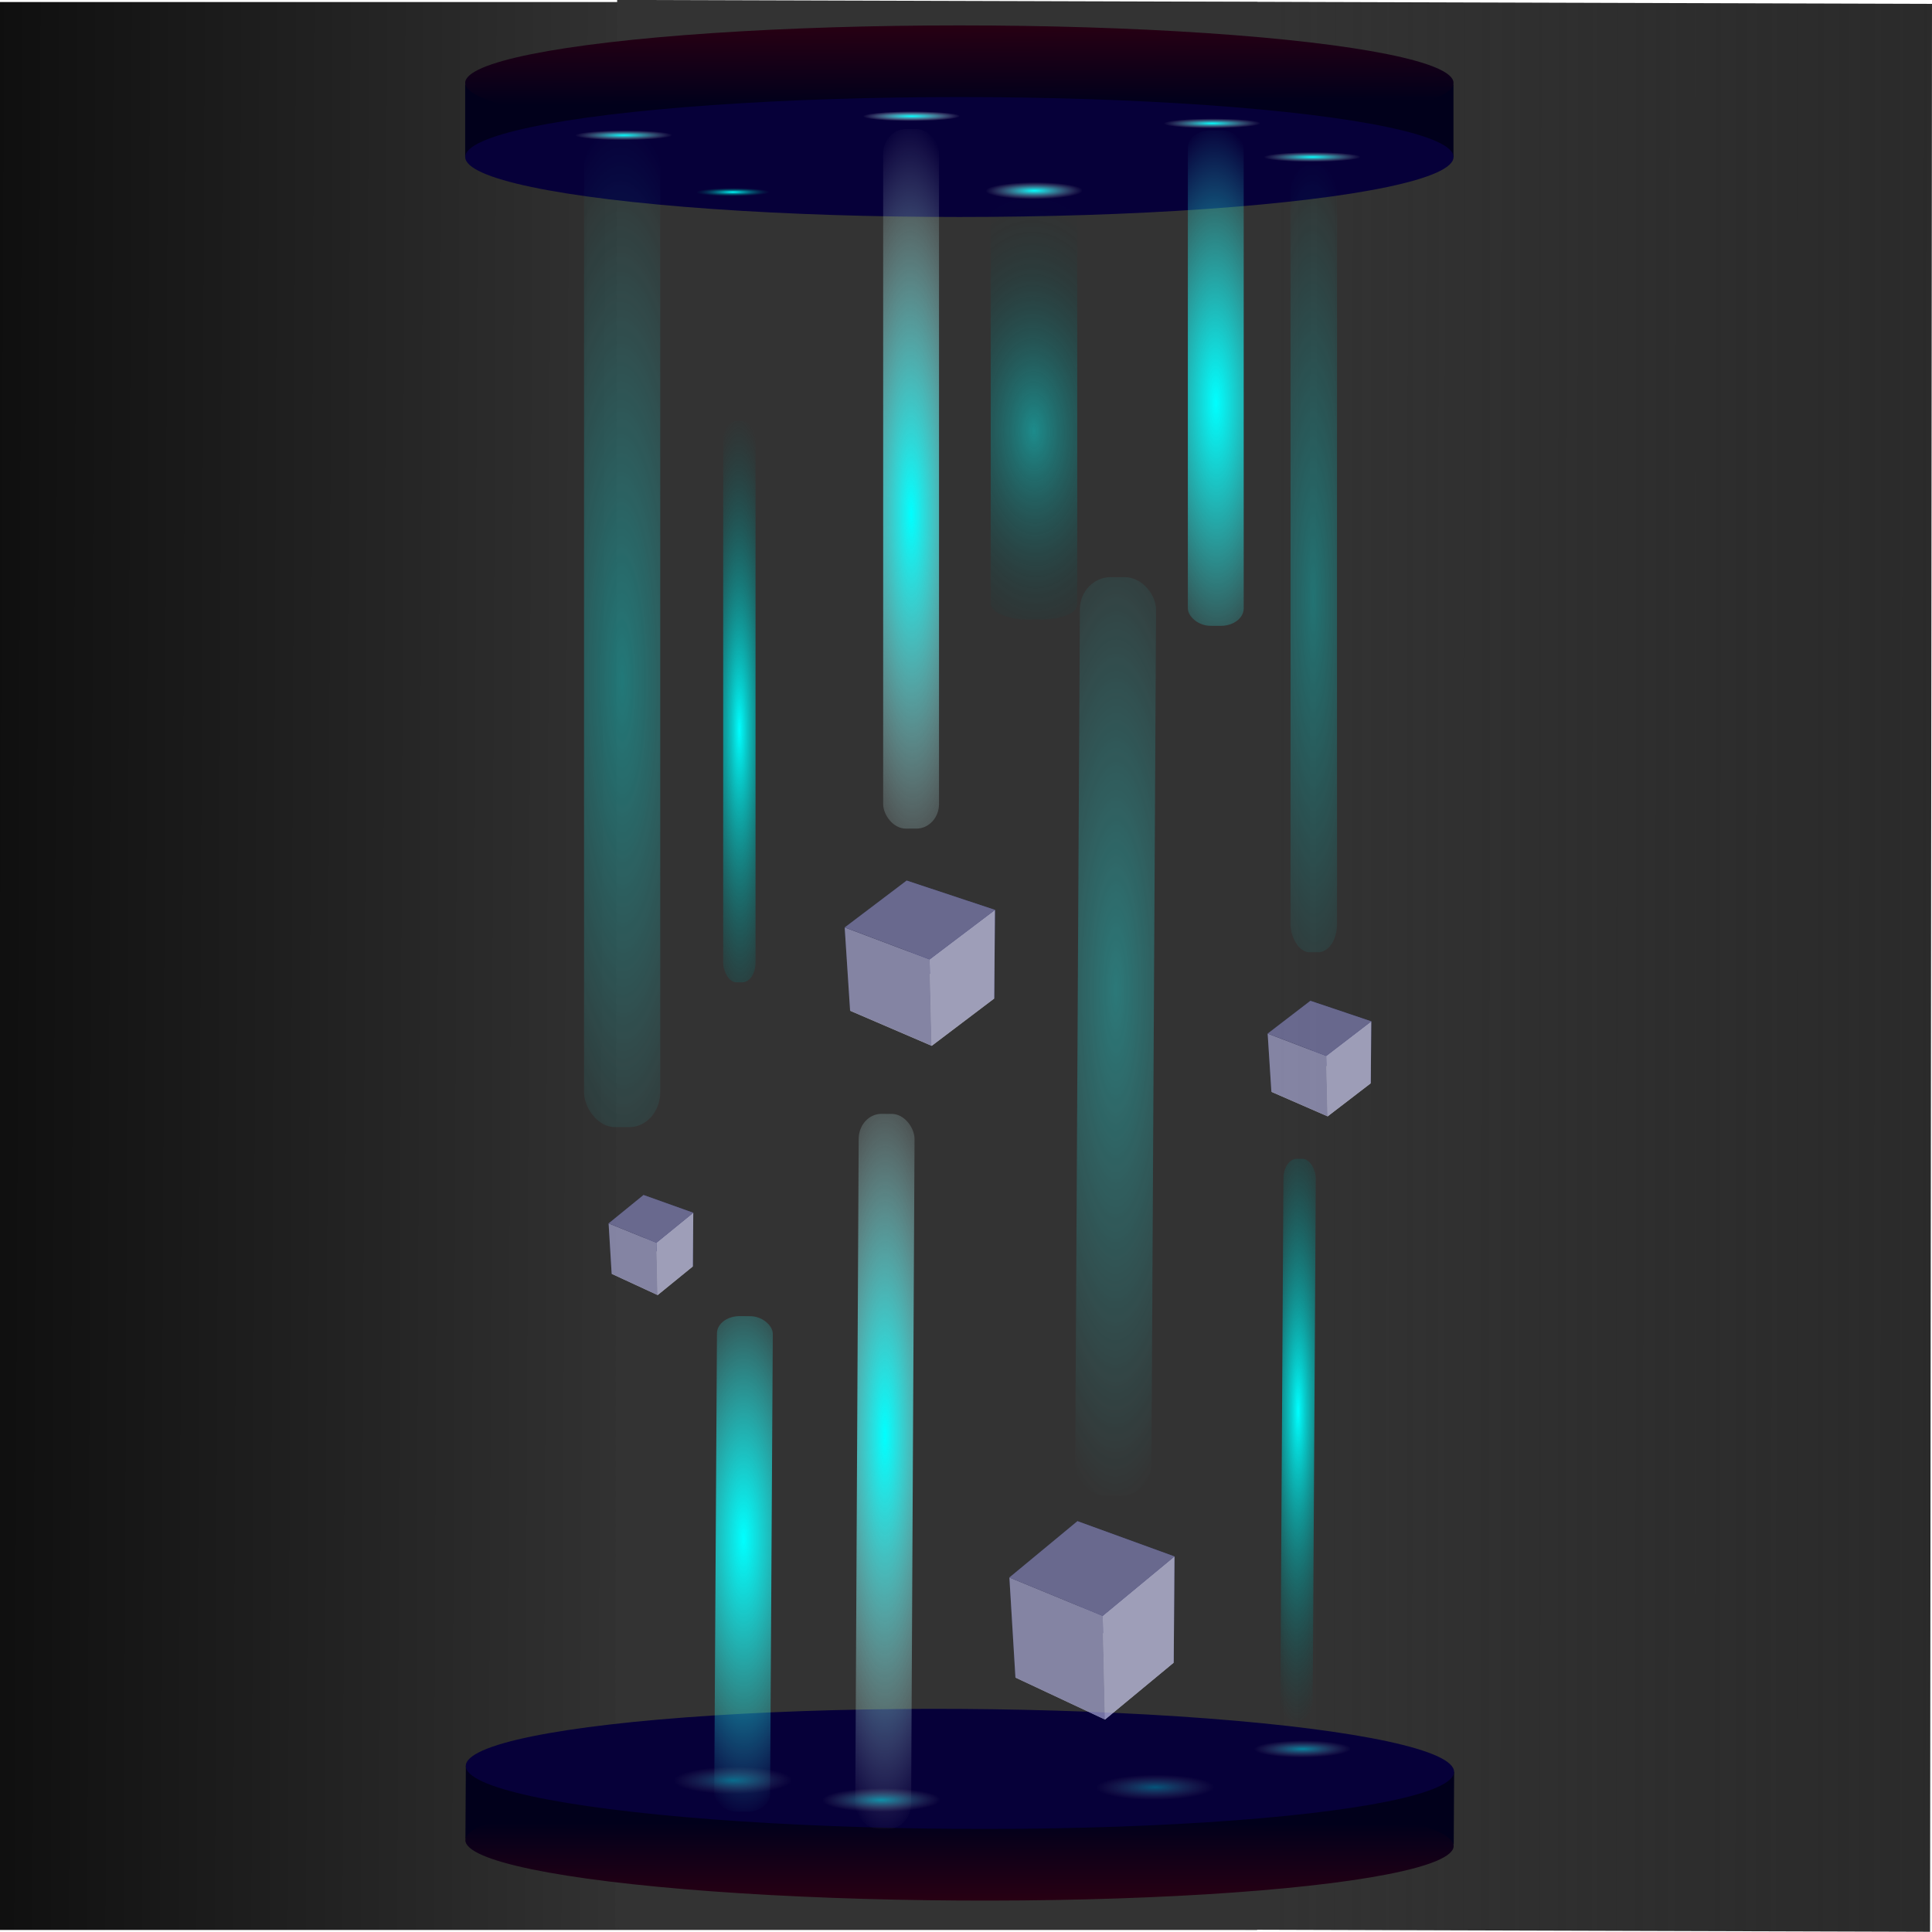 <?xml version="1.0" encoding="UTF-8" standalone="no"?>
<!-- Created with Inkscape (http://www.inkscape.org/) -->

<svg
   width="128"
   height="128"
   viewBox="0 0 128 128"
   version="1.1"
   id="svg1027"
   xmlns:xlink="http://www.w3.org/1999/xlink"
   xmlns="http://www.w3.org/2000/svg"
   xmlns:svg="http://www.w3.org/2000/svg">
  <defs
     id="defs1024">
    <linearGradient
       xlink:href="#linearGradient2423"
       id="linearGradient2425"
       x1="222.515"
       y1="145.036"
       x2="111.475"
       y2="144.306"
       gradientUnits="userSpaceOnUse"
       gradientTransform="matrix(0.555,0,0,0.852,-104.771,-186.922)" />
    <linearGradient
       id="linearGradient2423">
      <stop
         style="stop-color:#000000;stop-opacity:1"
         offset="0"
         id="stop2419" />
      <stop
         style="stop-color:#333333;stop-opacity:1"
         offset="1"
         id="stop2421" />
    </linearGradient>
    <radialGradient
       xlink:href="#linearGradient6092"
       id="radialGradient6086"
       gradientUnits="userSpaceOnUse"
       gradientTransform="matrix(4.935,-3.2557402e-4,0.106,0.496,-404.2,9.348)"
       cx="69.738"
       cy="-3.279"
       fx="69.738"
       fy="-3.279"
       r="1.807" />
    <linearGradient
       id="linearGradient6092">
      <stop
         style="stop-color:#00ffff;stop-opacity:1;"
         offset="0"
         id="stop6088" />
      <stop
         style="stop-color:#f6f6f6;stop-opacity:0;"
         offset="0.362"
         id="stop6090" />
    </linearGradient>
    <linearGradient
       xlink:href="#linearGradient8459"
       id="linearGradient2584"
       gradientUnits="userSpaceOnUse"
       x1="233.527"
       y1="144.458"
       x2="113.401"
       y2="144.55"
       gradientTransform="matrix(0.581,0,0,0.852,18.417,-59.185)" />
    <linearGradient
       id="linearGradient8459">
      <stop
         style="stop-color:#000000;stop-opacity:0.839;"
         offset="0"
         id="stop8455" />
      <stop
         style="stop-color:#333333;stop-opacity:1"
         offset="1"
         id="stop8457" />
    </linearGradient>
    <linearGradient
       xlink:href="#linearGradient6120"
       id="linearGradient6128"
       x1="92.657"
       y1="27.658"
       x2="92.726"
       y2="44.349"
       gradientUnits="userSpaceOnUse"
       gradientTransform="matrix(0.852,0,0,1.012,-146.092,-34.792)" />
    <linearGradient
       id="linearGradient6120">
      <stop
         style="stop-color:#01001b;stop-opacity:1;"
         offset="0"
         id="stop6116" />
      <stop
         style="stop-color:#800000;stop-opacity:1"
         offset="1"
         id="stop6118" />
    </linearGradient>
    <radialGradient
       xlink:href="#linearGradient5206"
       id="radialGradient5208"
       cx="69.738"
       cy="-3.279"
       fx="69.738"
       fy="-3.279"
       r="1.807"
       gradientTransform="matrix(2.81,-0.011,0.061,16.095,-109.105,231.973)"
       gradientUnits="userSpaceOnUse" />
    <linearGradient
       id="linearGradient5206">
      <stop
         style="stop-color:#00ffff;stop-opacity:1;"
         offset="0"
         id="stop5202" />
      <stop
         style="stop-color:#00ffff;stop-opacity:0;"
         offset="1"
         id="stop5204" />
    </linearGradient>
    <filter
       style="color-interpolation-filters:sRGB"
       id="filter6232"
       x="-0.282"
       y="-0.02"
       width="1.563"
       height="1.04">
      <feGaussianBlur
         stdDeviation="0.424"
         id="feGaussianBlur6234" />
    </filter>
    <radialGradient
       xlink:href="#linearGradient5336"
       id="radialGradient5236"
       gradientUnits="userSpaceOnUse"
       gradientTransform="matrix(3.377,-0.008,0.073,12.054,-141.03,228.14)"
       cx="69.738"
       cy="-3.279"
       fx="69.738"
       fy="-3.279"
       r="1.807" />
    <linearGradient
       id="linearGradient5336">
      <stop
         style="stop-color:#00ffff;stop-opacity:1;"
         offset="0"
         id="stop5332" />
      <stop
         style="stop-color:#3bffff;stop-opacity:0;"
         offset="1"
         id="stop5334" />
    </linearGradient>
    <filter
       style="color-interpolation-filters:sRGB"
       id="filter6228"
       x="-0.284"
       y="-0.032"
       width="1.568"
       height="1.064">
      <feGaussianBlur
         stdDeviation="0.514"
         id="feGaussianBlur6230" />
    </filter>
    <radialGradient
       xlink:href="#linearGradient5306"
       id="radialGradient5266"
       gradientUnits="userSpaceOnUse"
       gradientTransform="matrix(5.232,-0.007,0.113,10.201,-256.113,219.808)"
       cx="69.738"
       cy="-3.279"
       fx="69.738"
       fy="-3.279"
       r="1.807" />
    <linearGradient
       id="linearGradient5306">
      <stop
         style="stop-color:#00ffff;stop-opacity:1;"
         offset="0"
         id="stop5302" />
      <stop
         style="stop-color:#002a2a;stop-opacity:0;"
         offset="1"
         id="stop5304" />
    </linearGradient>
    <filter
       style="color-interpolation-filters:sRGB"
       id="filter6220"
       x="-0.046"
       y="-0.009"
       width="1.091"
       height="1.019">
      <feGaussianBlur
         stdDeviation="0.128"
         id="feGaussianBlur6222" />
    </filter>
    <radialGradient
       xlink:href="#linearGradient5330"
       id="radialGradient5270"
       gradientUnits="userSpaceOnUse"
       gradientTransform="matrix(4.607,-0.014,0.099,20.695,-196.823,56.747)"
       cx="69.738"
       cy="-3.279"
       fx="69.738"
       fy="-3.279"
       r="1.807" />
    <linearGradient
       id="linearGradient5330">
      <stop
         style="stop-color:#00ffff;stop-opacity:1;"
         offset="0"
         id="stop5326" />
      <stop
         style="stop-color:#2cffff;stop-opacity:0;"
         offset="1"
         id="stop5328" />
    </linearGradient>
    <filter
       style="color-interpolation-filters:sRGB"
       id="filter6208"
       x="-0.201"
       y="-0.018"
       width="1.402"
       height="1.036">
      <feGaussianBlur
         stdDeviation="0.496"
         id="feGaussianBlur6210" />
    </filter>
    <radialGradient
       xlink:href="#linearGradient5312"
       id="radialGradient5296"
       gradientUnits="userSpaceOnUse"
       gradientTransform="matrix(1.958,-0.009,0.042,13.653,-5.123,208.03)"
       cx="69.738"
       cy="-3.279"
       fx="69.738"
       fy="-3.279"
       r="1.807" />
    <linearGradient
       id="linearGradient5312">
      <stop
         style="stop-color:#00ffff;stop-opacity:1;"
         offset="0"
         id="stop5308" />
      <stop
         style="stop-color:#005f5f;stop-opacity:0;"
         offset="1"
         id="stop5310" />
    </linearGradient>
    <filter
       style="color-interpolation-filters:sRGB"
       id="filter6212"
       x="-0.315"
       y="-0.018"
       width="1.63"
       height="1.036">
      <feGaussianBlur
         stdDeviation="0.331"
         id="feGaussianBlur6214" />
    </filter>
    <radialGradient
       xlink:href="#linearGradient6072"
       id="radialGradient6066"
       gradientUnits="userSpaceOnUse"
       gradientTransform="matrix(4.935,-3.2557402e-4,0.106,0.496,-385.136,10.61)"
       cx="69.738"
       cy="-3.279"
       fx="69.738"
       fy="-3.279"
       r="1.807" />
    <linearGradient
       id="linearGradient6072">
      <stop
         style="stop-color:#00ffff;stop-opacity:1;"
         offset="0"
         id="stop6068" />
      <stop
         style="stop-color:#b9b9b9;stop-opacity:0;"
         offset="0.362"
         id="stop6070" />
    </linearGradient>
    <radialGradient
       xlink:href="#linearGradient6082"
       id="radialGradient6076"
       gradientUnits="userSpaceOnUse"
       gradientTransform="matrix(3.738,-2.8045689e-4,0.081,0.427,-308.968,14.149)"
       cx="69.738"
       cy="-3.279"
       fx="69.738"
       fy="-3.279"
       r="1.807" />
    <linearGradient
       id="linearGradient6082">
      <stop
         style="stop-color:#00ffff;stop-opacity:1;"
         offset="0"
         id="stop6078" />
      <stop
         style="stop-color:#005f5f;stop-opacity:0;"
         offset="0.362"
         id="stop6080" />
    </linearGradient>
    <radialGradient
       xlink:href="#linearGradient6072"
       id="radialGradient6096"
       gradientUnits="userSpaceOnUse"
       gradientTransform="matrix(4.935,-3.2557402e-4,0.106,0.496,-424.112,9.824)"
       cx="69.738"
       cy="-3.279"
       fx="69.738"
       fy="-3.279"
       r="1.807" />
    <radialGradient
       xlink:href="#linearGradient6072"
       id="radialGradient6100"
       gradientUnits="userSpaceOnUse"
       gradientTransform="matrix(4.935,-3.2557402e-4,0.106,0.496,-430.75,12.052)"
       cx="69.738"
       cy="-3.279"
       fx="69.738"
       fy="-3.279"
       r="1.807" />
    <radialGradient
       xlink:href="#linearGradient6072"
       id="radialGradient6104"
       gradientUnits="userSpaceOnUse"
       gradientTransform="matrix(4.935,-5.661965e-4,0.106,0.863,-412.329,15.504)"
       cx="69.738"
       cy="-3.279"
       fx="69.738"
       fy="-3.279"
       r="1.807" />
    <radialGradient
       xlink:href="#linearGradient5324"
       id="radialGradient5300"
       gradientUnits="userSpaceOnUse"
       gradientTransform="matrix(3.377,-0.01,0.073,15.214,-134.656,49.256)"
       cx="69.738"
       cy="-3.279"
       fx="69.738"
       fy="-3.279"
       r="1.807" />
    <linearGradient
       id="linearGradient5324">
      <stop
         style="stop-color:#00ffff;stop-opacity:1;"
         offset="0"
         id="stop5320" />
      <stop
         style="stop-color:#f6f6f6;stop-opacity:0;"
         offset="1"
         id="stop5322" />
    </linearGradient>
    <filter
       style="color-interpolation-filters:sRGB"
       id="filter6216"
       x="-0.202"
       y="-0.018"
       width="1.403"
       height="1.036">
      <feGaussianBlur
         stdDeviation="0.365"
         id="feGaussianBlur6218" />
    </filter>
    <linearGradient
       xlink:href="#linearGradient6120"
       id="linearGradient6356"
       gradientUnits="userSpaceOnUse"
       gradientTransform="matrix(0.852,0,1.2387767e-8,1.012,-18.232,92.42)"
       x1="92.657"
       y1="27.658"
       x2="92.726"
       y2="44.349" />
    <radialGradient
       xlink:href="#linearGradient5336"
       id="radialGradient6352"
       gradientUnits="userSpaceOnUse"
       gradientTransform="matrix(3.377,-0.008,0.073,12.054,-158.339,44.001)"
       cx="69.738"
       cy="-3.279"
       fx="69.738"
       fy="-3.279"
       r="1.807" />
    <filter
       style="color-interpolation-filters:sRGB"
       id="filter7172"
       x="-0.32"
       y="-0.036"
       width="1.639"
       height="1.072">
      <feGaussianBlur
         stdDeviation="0.579"
         id="feGaussianBlur7170" />
    </filter>
    <radialGradient
       xlink:href="#linearGradient7090"
       id="radialGradient6346"
       gradientUnits="userSpaceOnUse"
       gradientTransform="matrix(4.607,-0.014,0.099,20.695,-195.166,56.194)"
       cx="69.738"
       cy="-3.279"
       fx="69.738"
       fy="-3.279"
       r="1.807" />
    <linearGradient
       id="linearGradient7090">
      <stop
         style="stop-color:#1effff;stop-opacity:1;"
         offset="0"
         id="stop7086" />
      <stop
         style="stop-color:#2cffff;stop-opacity:0;"
         offset="1"
         id="stop7088" />
    </linearGradient>
    <filter
       style="color-interpolation-filters:sRGB"
       id="filter7094"
       x="-0.309"
       y="-0.028"
       width="1.618"
       height="1.055">
      <feGaussianBlur
         stdDeviation="0.763"
         id="feGaussianBlur7092" />
    </filter>
    <radialGradient
       xlink:href="#linearGradient5312"
       id="radialGradient6344"
       gradientUnits="userSpaceOnUse"
       gradientTransform="matrix(1.958,-0.009,0.042,13.653,-22.064,42.49)"
       cx="69.738"
       cy="-3.279"
       fx="69.738"
       fy="-3.279"
       r="1.807" />
    <filter
       style="color-interpolation-filters:sRGB"
       id="filter7176"
       x="-0.408"
       y="-0.024"
       width="1.815"
       height="1.047">
      <feGaussianBlur
         stdDeviation="0.428"
         id="feGaussianBlur7174" />
    </filter>
    <radialGradient
       xlink:href="#linearGradient5324"
       id="radialGradient6342"
       gradientUnits="userSpaceOnUse"
       gradientTransform="matrix(3.377,-0.01,0.073,15.214,-134.656,49.256)"
       cx="69.738"
       cy="-3.279"
       fx="69.738"
       fy="-3.279"
       r="1.807" />
    <filter
       style="color-interpolation-filters:sRGB"
       id="filter7150"
       x="-0.253"
       y="-0.023"
       width="1.506"
       height="1.045">
      <feGaussianBlur
         stdDeviation="0.458"
         id="feGaussianBlur7148" />
    </filter>
    <radialGradient
       xlink:href="#linearGradient7186"
       id="radialGradient7180"
       gradientUnits="userSpaceOnUse"
       gradientTransform="matrix(4.935,-5.661965e-4,0.106,0.863,-430.1,118.745)"
       cx="69.738"
       cy="-3.279"
       fx="69.738"
       fy="-3.279"
       r="1.807" />
    <linearGradient
       id="linearGradient7186">
      <stop
         style="stop-color:#00ffff;stop-opacity:0.518;"
         offset="0"
         id="stop7182" />
      <stop
         style="stop-color:#b9b9b9;stop-opacity:0;"
         offset="0.362"
         id="stop7184" />
    </linearGradient>
    <radialGradient
       xlink:href="#linearGradient7208"
       id="radialGradient7190"
       gradientUnits="userSpaceOnUse"
       gradientTransform="matrix(6.014,-8.3930623e-4,0.13,1.279,-495.51,122.668)"
       cx="69.738"
       cy="-3.279"
       fx="69.738"
       fy="-3.279"
       r="1.807" />
    <linearGradient
       id="linearGradient7208">
      <stop
         style="stop-color:#00ffff;stop-opacity:0.332;"
         offset="0"
         id="stop7204" />
      <stop
         style="stop-color:#b9b9b9;stop-opacity:0;"
         offset="0.362"
         id="stop7206" />
    </linearGradient>
    <radialGradient
       xlink:href="#linearGradient7186"
       id="radialGradient7194"
       gradientUnits="userSpaceOnUse"
       gradientTransform="matrix(6.014,-7.9379031e-4,0.13,1.21,-477.363,123.28)"
       cx="69.738"
       cy="-3.279"
       fx="69.738"
       fy="-3.279"
       r="1.807" />
    <radialGradient
       xlink:href="#linearGradient7214"
       id="radialGradient7198"
       gradientUnits="userSpaceOnUse"
       gradientTransform="matrix(6.014,-9.0758722e-4,0.13,1.383,-467.54,122.553)"
       cx="69.738"
       cy="-3.279"
       fx="69.738"
       fy="-3.279"
       r="1.807" />
    <linearGradient
       id="linearGradient7214">
      <stop
         style="stop-color:#00ffff;stop-opacity:0.342;"
         offset="0"
         id="stop7210" />
      <stop
         style="stop-color:#b9b9b9;stop-opacity:0;"
         offset="0.362"
         id="stop7212" />
    </linearGradient>
    <filter
       style="color-interpolation-filters:sRGB"
       id="filter6204-4"
       x="-0.225"
       y="-0.102"
       width="1.45"
       height="1.205">
      <feGaussianBlur
         stdDeviation="0.065"
         id="feGaussianBlur6206-8" />
    </filter>
    <filter
       style="color-interpolation-filters:sRGB"
       id="filter6204-7"
       x="-0.083"
       y="-0.038"
       width="1.167"
       height="1.076">
      <feGaussianBlur
         stdDeviation="0.024"
         id="feGaussianBlur6206-1" />
    </filter>
    <filter
       style="color-interpolation-filters:sRGB"
       id="filter6204-8"
       x="-0.389"
       y="-0.177"
       width="1.778"
       height="1.354">
      <feGaussianBlur
         stdDeviation="0.113"
         id="feGaussianBlur6206-6" />
    </filter>
    <filter
       style="color-interpolation-filters:sRGB"
       id="filter6204"
       x="-0.103"
       y="-0.047"
       width="1.206"
       height="1.094">
      <feGaussianBlur
         stdDeviation="0.113"
         id="feGaussianBlur6206" />
    </filter>
  </defs>
  <g
     id="layer1">
    <rect
       style="fill:url(#linearGradient2425);fill-opacity:1;stroke-width:0.182"
       id="rect1566"
       width="83.287"
       height="127.729"
       x="-83.287"
       y="-127.864"
       transform="scale(-1)" />
    <rect
       style="fill:url(#linearGradient2584);fill-opacity:1;stroke-width:0.186"
       id="rect2474"
       width="87.112"
       height="127.729"
       x="40.888"
       y="-0.127"
       transform="matrix(1,0.003,-0.001,1,0,0)" />
    <rect
       style="fill:#01001b;fill-opacity:1;stroke-width:0.134"
       id="rect4819"
       width="65.477"
       height="4.789"
       x="-96.296"
       y="-10.393"
       ry="0"
       rx="0.002"
       transform="scale(-1)" />
    <ellipse
       style="fill:url(#linearGradient6128);fill-opacity:1;stroke-width:0.178"
       id="ellipse4817"
       cx="-63.559"
       cy="-5.491"
       rx="32.739"
       ry="3.808"
       transform="scale(-1)" />
    <ellipse
       style="fill:#060039;fill-opacity:1;stroke-width:0.182"
       id="ellipse4821"
       cx="-63.562"
       cy="-10.403"
       rx="32.739"
       ry="3.973"
       transform="scale(-1)" />
    <rect
       style="opacity:0.56;fill:url(#radialGradient5208);fill-opacity:1;stroke-width:0.286;filter:url(#filter6232)"
       id="rect4992"
       width="3.614"
       height="51.45"
       x="84.821"
       y="155.316"
       rx="1.466"
       ry="1.807"
       transform="matrix(-0.852,0,0,-1.013,160.847,220.425)" />
    <rect
       style="fill:url(#radialGradient5236);fill-opacity:1;stroke-width:0.271;filter:url(#filter6228)"
       id="rect5232"
       width="4.344"
       height="38.533"
       x="92.075"
       y="170.728"
       rx="1.762"
       ry="1.353"
       transform="matrix(-0.852,0,0,-0.852,160.847,186.922)" />
    <rect
       style="opacity:0.659;fill:url(#radialGradient5266);fill-opacity:1;stroke-width:0.31;filter:url(#filter6220)"
       id="rect5264"
       width="6.729"
       height="32.608"
       x="105.02"
       y="171.224"
       rx="2.73"
       ry="1.145"
       transform="matrix(-0.852,0,0,-0.852,160.847,186.922)" />
    <rect
       style="opacity:0.583;fill:url(#radialGradient5270);fill-opacity:1;stroke-width:0.415;filter:url(#filter6208)"
       id="rect5268"
       width="5.925"
       height="66.154"
       x="121.171"
       y="-41.817"
       rx="2.404"
       ry="2.323"
       transform="matrix(-0.852,0,0,-0.996,146.98,33.026)" />
    <rect
       style="fill:url(#radialGradient5296);fill-opacity:1;stroke-width:0.22;filter:url(#filter6212)"
       id="rect5294"
       width="2.518"
       height="43.644"
       x="130.035"
       y="143.004"
       rx="1.022"
       ry="1.533"
       transform="matrix(-0.852,0,0,-0.852,160.847,186.922)" />
    <rect
       style="fill:url(#radialGradient6066);fill-opacity:1;stroke-width:0.066"
       id="rect6064"
       width="6.347"
       height="1.586"
       x="-44.491"
       y="8.247"
       rx="2.575"
       ry="0.056"
       transform="scale(-1,1)" />
    <rect
       style="fill:url(#radialGradient6076);fill-opacity:1;stroke-width:0.054"
       id="rect6074"
       width="4.807"
       height="1.366"
       x="-50.977"
       y="12.113"
       rx="1.95"
       ry="0.048"
       transform="scale(-1,1)" />
    <rect
       style="fill:url(#radialGradient6086);fill-opacity:1;stroke-width:0.066"
       id="rect6084"
       width="6.347"
       height="1.586"
       x="-63.555"
       y="6.985"
       rx="2.575"
       ry="0.056"
       transform="scale(-1,1)" />
    <rect
       style="fill:url(#radialGradient6096);fill-opacity:1;stroke-width:0.066"
       id="rect6094"
       width="6.347"
       height="1.586"
       x="-83.467"
       y="7.461"
       rx="2.575"
       ry="0.056"
       transform="scale(-1,1)" />
    <rect
       style="fill:url(#radialGradient6100);fill-opacity:1;stroke-width:0.066"
       id="rect6098"
       width="6.347"
       height="1.586"
       x="-90.105"
       y="9.689"
       rx="2.575"
       ry="0.056"
       transform="scale(-1,1)" />
    <rect
       style="fill:url(#radialGradient6104);fill-opacity:1;stroke-width:0.088"
       id="rect6102"
       width="6.347"
       height="2.758"
       x="-71.685"
       y="11.394"
       rx="2.575"
       ry="0.097"
       transform="scale(-1,1)" />
    <rect
       style="fill:url(#radialGradient5300);fill-opacity:1;stroke-width:0.304;filter:url(#filter6216)"
       id="rect5298"
       width="4.344"
       height="48.632"
       x="98.45"
       y="-23.202"
       rx="1.762"
       ry="1.708"
       transform="matrix(-0.852,0,0,-0.953,146.092,32.786)" />
    <rect
       style="fill:#01001b;fill-opacity:1;stroke-width:0.134"
       id="rect6322"
       width="65.477"
       height="4.789"
       x="31.565"
       y="116.819"
       ry="0"
       rx="0.002"
       transform="matrix(1,0.006,-0.006,1,0,0)" />
    <ellipse
       style="fill:url(#linearGradient6356);fill-opacity:1;stroke-width:0.178"
       id="ellipse6324"
       cx="64.301"
       cy="121.721"
       rx="32.739"
       ry="3.808"
       transform="matrix(1,0.006,-0.006,1,0,0)" />
    <ellipse
       style="fill:#060039;fill-opacity:1;stroke-width:0.182"
       id="ellipse6326"
       cx="64.298"
       cy="116.808"
       rx="32.739"
       ry="3.973"
       transform="matrix(1,0.006,-0.006,1,0,0)" />
    <rect
       style="mix-blend-mode:normal;fill:url(#radialGradient6352);fill-opacity:1;stroke-width:0.271;filter:url(#filter7172)"
       id="rect6330"
       width="4.344"
       height="38.533"
       x="74.766"
       y="-13.411"
       rx="1.762"
       ry="1.353"
       transform="matrix(0.852,0.005,-0.005,0.852,-16.262,98.24)" />
    <rect
       style="opacity:0.583;mix-blend-mode:normal;fill:url(#radialGradient6346);fill-opacity:1;stroke-width:0.415;filter:url(#filter7094)"
       id="rect6336"
       width="5.925"
       height="66.154"
       x="122.828"
       y="-42.369"
       rx="2.404"
       ry="2.323"
       transform="matrix(0.852,0.005,-0.005,0.92,-33.306,76.591)" />
    <rect
       style="fill:url(#radialGradient6344);fill-opacity:1;stroke-width:0.22;filter:url(#filter7176)"
       id="rect6338"
       width="2.518"
       height="43.644"
       x="113.094"
       y="-22.536"
       rx="1.022"
       ry="1.533"
       transform="matrix(0.852,0.005,-0.005,0.852,-11.432,95.405)" />
    <rect
       style="mix-blend-mode:normal;fill:url(#radialGradient6342);fill-opacity:1;stroke-width:0.304;filter:url(#filter7150)"
       id="rect6340"
       width="4.344"
       height="48.632"
       x="98.45"
       y="-23.202"
       rx="1.762"
       ry="1.708"
       transform="matrix(0.852,0.005,-0.005,0.974,-27.097,95.894)" />
    <rect
       style="fill:url(#radialGradient7180);fill-opacity:1;stroke-width:0.088"
       id="rect7178"
       width="6.347"
       height="2.758"
       x="-89.455"
       y="114.636"
       rx="2.575"
       ry="0.097"
       transform="scale(-1,1)" />
    <rect
       style="fill:url(#radialGradient7190);fill-opacity:1;stroke-width:0.118"
       id="rect7188"
       width="7.735"
       height="4.089"
       x="-80.41"
       y="116.576"
       rx="3.138"
       ry="0.144"
       transform="scale(-1,1)" />
    <rect
       style="fill:url(#radialGradient7194);fill-opacity:1;stroke-width:0.115"
       id="rect7192"
       width="7.735"
       height="3.867"
       x="-62.263"
       y="117.518"
       rx="3.138"
       ry="0.136"
       transform="scale(-1,1)" />
    <rect
       style="fill:url(#radialGradient7198);fill-opacity:1;stroke-width:0.123"
       id="rect7196"
       width="7.735"
       height="4.421"
       x="-52.44"
       y="115.966"
       rx="3.138"
       ry="0.155"
       transform="scale(-1,1)" />
    <g
       id="g6190"
       style="opacity:0.652;mix-blend-mode:normal;fill:#800000;fill-opacity:1;filter:url(#filter6204)"
       transform="matrix(2.186,3.744,-1.77,1.465,301.456,340.134)">
      <path
         id="path6202"
         style="fill:#e9e9ff;fill-rule:evenodd;stroke:none;stroke-linejoin:round"
         d="m -76.139,35.831 1.386,-1.772 0,2.572 -1.386,1.642 z"
         points="-74.753,34.059 -74.753,36.631 -76.139,38.274 -76.139,35.831 " />
      <path
         id="path6192"
         style="fill:#353564;fill-rule:evenodd;stroke:none;stroke-linejoin:round"
         d="m -77.392,34.404 0,2.547 1.253,1.322 0,-2.443 z"
         points="-77.392,36.951 -76.139,38.274 -76.139,35.831 -77.392,34.404 " />
      <path
         id="path6194"
         style="fill:#4d4d9f;fill-rule:evenodd;stroke:none;stroke-linejoin:round"
         d="m -77.392,34.404 1.38,-1.93 1.26,1.585 -1.386,1.772 z"
         points="-76.013,32.474 -74.753,34.059 -76.139,35.831 -77.392,34.404 " />
      <path
         id="path6200"
         style="fill:#afafde;fill-rule:evenodd;stroke:none;stroke-linejoin:round"
         d="m -77.392,36.951 1.38,-1.789 1.26,1.469 -1.386,1.642 z"
         points="-76.013,35.162 -74.753,36.631 -76.139,38.274 -77.392,36.951 " />
      <path
         id="path6198"
         style="fill:#d7d7ff;fill-rule:evenodd;stroke:none;stroke-linejoin:round"
         d="m -76.013,32.474 0,2.688 1.26,1.469 0,-2.572 z"
         points="-76.013,35.162 -74.753,36.631 -74.753,34.059 -76.013,32.474 " />
      <path
         id="path6196"
         style="fill:#8686bf;fill-rule:evenodd;stroke:none;stroke-linejoin:round"
         d="m -77.392,34.404 1.38,-1.93 0,2.688 -1.38,1.789 z"
         points="-76.013,32.474 -76.013,35.162 -77.392,36.951 -77.392,34.404 " />
    </g>
    <g
       id="g6190-2"
       style="opacity:0.652;mix-blend-mode:normal;fill:#800000;fill-opacity:1;filter:url(#filter6204-4)"
       transform="matrix(4.235,7.136,-3.429,2.792,663.396,957.842)">
      <path
         id="path6202-8"
         style="fill:#e9e9ff;fill-rule:evenodd;stroke:none;stroke-linejoin:round"
         d="m -130.439,19.901 0.367,-0.469 0,0.681 -0.367,0.434 z"
         points="-130.072,19.432 -130.072,20.113 -130.439,20.547 -130.439,19.901 " />
      <path
         id="path6192-6"
         style="fill:#353564;fill-rule:evenodd;stroke:none;stroke-linejoin:round"
         d="m -130.771,19.524 0,0.674 0.332,0.35 0,-0.646 z"
         points="-130.771,20.198 -130.439,20.547 -130.439,19.901 -130.771,19.524 " />
      <path
         id="path6194-7"
         style="fill:#4d4d9f;fill-rule:evenodd;stroke:none;stroke-linejoin:round"
         d="m -130.771,19.524 0.365,-0.511 0.333,0.419 -0.367,0.469 z"
         points="-130.406,19.013 -130.072,19.432 -130.439,19.901 -130.771,19.524 " />
      <path
         id="path6200-1"
         style="fill:#afafde;fill-rule:evenodd;stroke:none;stroke-linejoin:round"
         d="m -130.771,20.198 0.365,-0.473 0.333,0.389 -0.367,0.434 z"
         points="-130.406,19.724 -130.072,20.113 -130.439,20.547 -130.771,20.198 " />
      <path
         id="path6198-8"
         style="fill:#d7d7ff;fill-rule:evenodd;stroke:none;stroke-linejoin:round"
         d="m -130.406,19.013 0,0.711 0.333,0.389 0,-0.681 z"
         points="-130.406,19.724 -130.072,20.113 -130.072,19.432 -130.406,19.013 " />
      <path
         id="path6196-7"
         style="fill:#8686bf;fill-rule:evenodd;stroke:none;stroke-linejoin:round"
         d="m -130.771,19.524 0.365,-0.511 0,0.711 -0.365,0.473 z"
         points="-130.406,19.013 -130.406,19.724 -130.771,20.198 -130.771,19.524 " />
    </g>
    <g
       id="g6190-7"
       style="opacity:0.652;mix-blend-mode:normal;fill:#800000;fill-opacity:1;filter:url(#filter6204-7)"
       transform="matrix(7.521,11.779,-6.089,4.609,1097.084,731.815)">
      <path
         id="path6202-1"
         style="fill:#e9e9ff;fill-rule:evenodd;stroke:none;stroke-linejoin:round"
         d="m -83.141,67.584 0.367,-0.469 0,0.681 -0.367,0.434 z"
         points="-82.774,67.115 -82.774,67.796 -83.141,68.23 -83.141,67.584 " />
      <path
         id="path6192-1"
         style="fill:#353564;fill-rule:evenodd;stroke:none;stroke-linejoin:round"
         d="m -83.473,67.206 0,0.674 0.332,0.35 0,-0.646 z"
         points="-83.473,67.88 -83.141,68.23 -83.141,67.584 -83.473,67.206 " />
      <path
         id="path6194-1"
         style="fill:#4d4d9f;fill-rule:evenodd;stroke:none;stroke-linejoin:round"
         d="m -83.473,67.206 0.365,-0.511 0.333,0.419 -0.367,0.469 z"
         points="-83.108,66.696 -82.774,67.115 -83.141,67.584 -83.473,67.206 " />
      <path
         id="path6200-4"
         style="fill:#afafde;fill-rule:evenodd;stroke:none;stroke-linejoin:round"
         d="m -83.473,67.88 0.365,-0.473 0.333,0.389 -0.367,0.434 z"
         points="-83.108,67.407 -82.774,67.796 -83.141,68.23 -83.473,67.88 " />
      <path
         id="path6198-6"
         style="fill:#d7d7ff;fill-rule:evenodd;stroke:none;stroke-linejoin:round"
         d="m -83.108,66.696 0,0.711 0.333,0.389 0,-0.681 z"
         points="-83.108,67.407 -82.774,67.796 -82.774,67.115 -83.108,66.696 " />
      <path
         id="path6196-8"
         style="fill:#8686bf;fill-rule:evenodd;stroke:none;stroke-linejoin:round"
         d="m -83.473,67.206 0.365,-0.511 0,0.711 -0.365,0.473 z"
         points="-83.108,66.696 -83.108,67.407 -83.473,67.88 -83.473,67.206 " />
    </g>
    <g
       id="g6190-1"
       style="opacity:0.652;mix-blend-mode:normal;fill:#800000;fill-opacity:1;filter:url(#filter6204-8)"
       transform="matrix(5.186,8.236,-4.198,3.222,822.415,719.484)">
      <path
         id="path6202-6"
         style="fill:#e9e9ff;fill-rule:evenodd;stroke:none;stroke-linejoin:round"
         d="m -99.351,52.461 0.367,-0.469 0,0.681 -0.367,0.434 z"
         points="-98.984,51.992 -98.984,52.673 -99.351,53.107 -99.351,52.461 " />
      <path
         id="path6192-8"
         style="fill:#353564;fill-rule:evenodd;stroke:none;stroke-linejoin:round"
         d="m -99.683,52.083 0,0.674 0.332,0.35 0,-0.646 z"
         points="-99.683,52.757 -99.351,53.107 -99.351,52.461 -99.683,52.083 " />
      <path
         id="path6194-2"
         style="fill:#4d4d9f;fill-rule:evenodd;stroke:none;stroke-linejoin:round"
         d="m -99.683,52.083 0.365,-0.511 0.333,0.419 -0.367,0.469 z"
         points="-99.318,51.573 -98.984,51.992 -99.351,52.461 -99.683,52.083 " />
      <path
         id="path6200-41"
         style="fill:#afafde;fill-rule:evenodd;stroke:none;stroke-linejoin:round"
         d="m -99.683,52.757 0.365,-0.473 0.333,0.389 -0.367,0.434 z"
         points="-99.318,52.284 -98.984,52.673 -99.351,53.107 -99.683,52.757 " />
      <path
         id="path6198-1"
         style="fill:#d7d7ff;fill-rule:evenodd;stroke:none;stroke-linejoin:round"
         d="m -99.318,51.573 0,0.711 0.333,0.389 0,-0.681 z"
         points="-99.318,52.284 -98.984,52.673 -98.984,51.992 -99.318,51.573 " />
      <path
         id="path6196-9"
         style="fill:#8686bf;fill-rule:evenodd;stroke:none;stroke-linejoin:round"
         d="m -99.683,52.083 0.365,-0.511 0,0.711 -0.365,0.473 z"
         points="-99.318,51.573 -99.318,52.284 -99.683,52.757 -99.683,52.083 " />
    </g>
  </g>
</svg>
